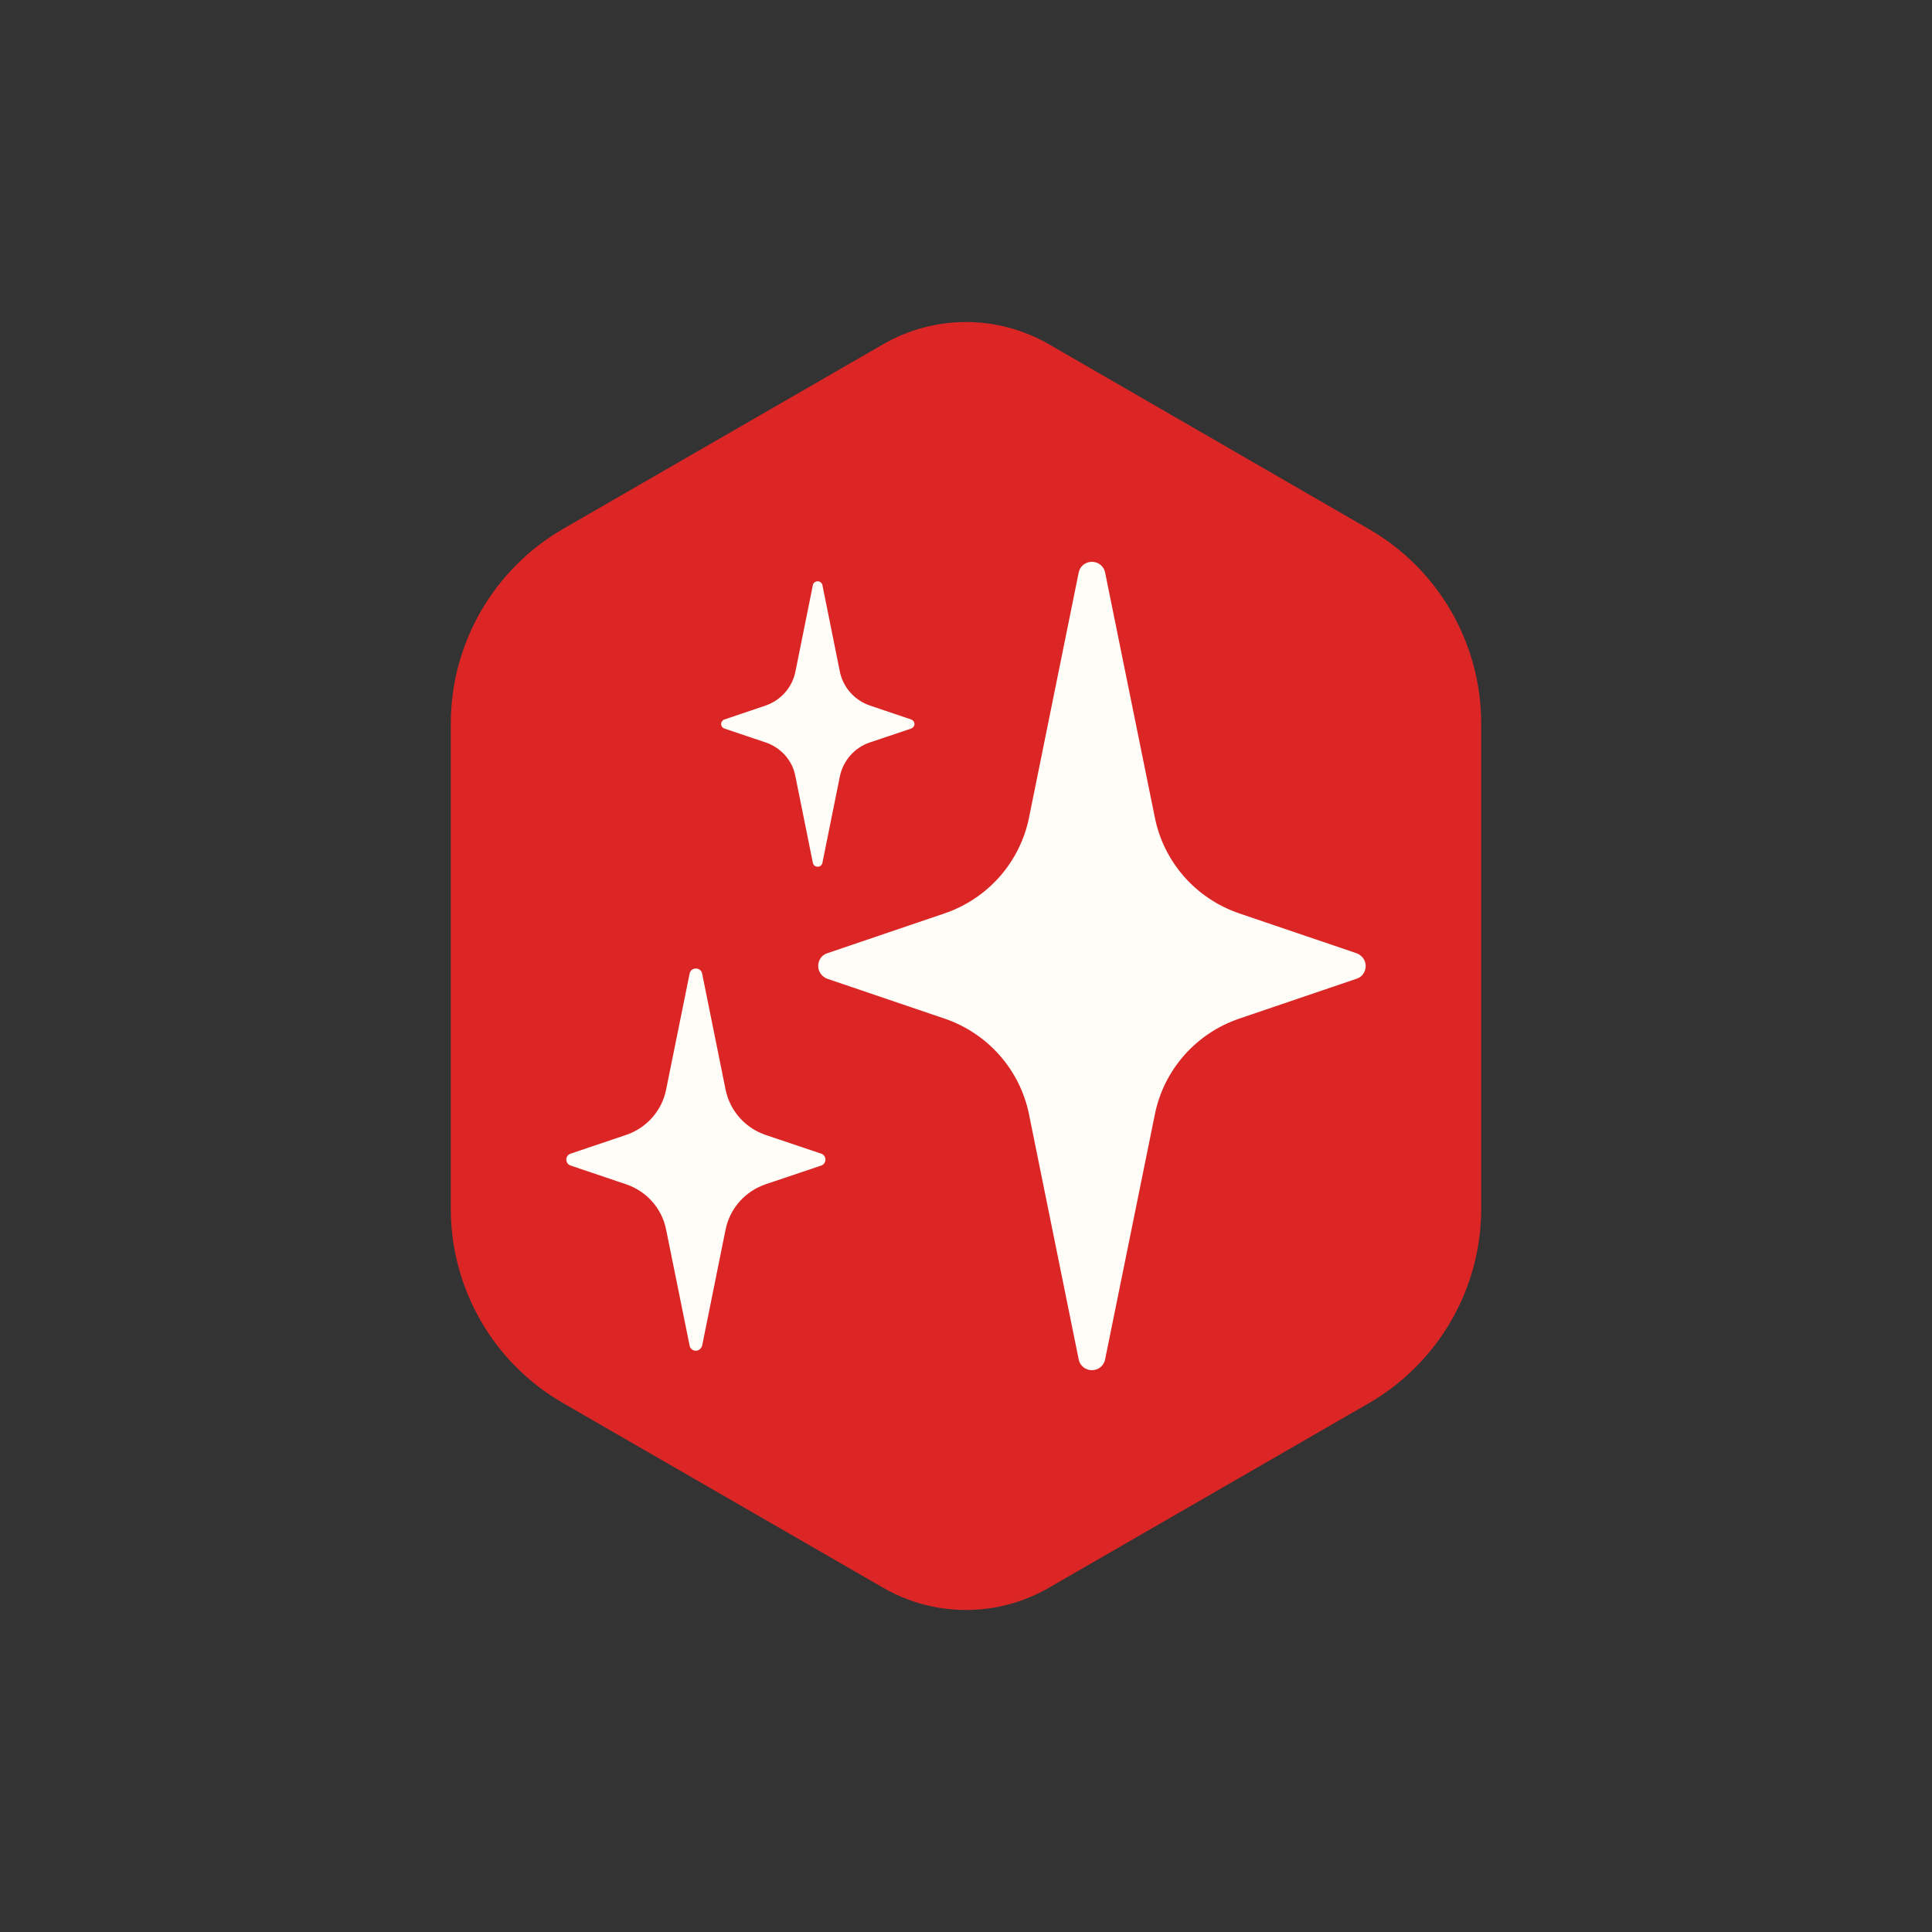 <svg width="24" height="24" viewBox="0 0 24 24" fill="none" xmlns="http://www.w3.org/2000/svg">
<rect x="0" y="0" width="24" height="24" fill="#333333" stroke="none"/>
<path d="M5.6 8.988V15.016C5.6 16.014 6.133 16.934 6.995 17.43L10.97 19.723C11.608 20.092 12.392 20.092 13.031 19.723L17.006 17.43C17.867 16.931 18.4 16.011 18.4 15.016V8.988C18.4 7.99 17.867 7.069 17.006 6.573L13.031 4.277C12.392 3.908 11.608 3.908 10.97 4.277L6.995 6.57C6.133 7.069 5.6 7.99 5.6 8.988Z" fill="#DC2626"/>
<path d="M16.853 11.842L15.393 11.346C14.857 11.163 14.457 10.711 14.346 10.156L13.728 7.112C13.713 7.035 13.645 6.979 13.564 6.979C13.483 6.979 13.415 7.035 13.4 7.112L12.783 10.156C12.671 10.711 12.271 11.163 11.735 11.346L10.275 11.842C10.207 11.864 10.164 11.929 10.164 12C10.164 12.071 10.21 12.133 10.275 12.158L11.735 12.654C12.271 12.837 12.671 13.289 12.783 13.844L13.4 16.887C13.415 16.965 13.483 17.021 13.564 17.021C13.645 17.021 13.713 16.965 13.728 16.887L14.346 13.844C14.457 13.289 14.857 12.837 15.393 12.654L16.853 12.158C16.922 12.136 16.965 12.071 16.965 12C16.965 11.929 16.919 11.867 16.853 11.842Z" fill="#FFFDF7"/>
<path d="M8.998 9.05L9.512 9.223C9.701 9.288 9.845 9.446 9.881 9.645L10.098 10.72C10.104 10.748 10.129 10.767 10.158 10.767C10.185 10.767 10.21 10.748 10.216 10.72L10.433 9.645C10.474 9.449 10.613 9.288 10.805 9.223L11.32 9.05C11.344 9.04 11.36 9.019 11.36 8.994C11.36 8.969 11.344 8.947 11.32 8.938L10.805 8.764C10.616 8.699 10.474 8.541 10.433 8.343L10.216 7.267C10.21 7.24 10.185 7.221 10.158 7.221C10.129 7.221 10.104 7.24 10.098 7.267L9.881 8.343C9.842 8.538 9.701 8.699 9.512 8.764L8.998 8.938C8.973 8.947 8.958 8.969 8.958 8.994C8.958 9.019 8.973 9.04 8.998 9.05Z" fill="#FFFDF7"/>
<path d="M10.201 14.331L9.509 14.098C9.255 14.011 9.066 13.797 9.013 13.534L8.722 12.093C8.715 12.056 8.681 12.031 8.645 12.031C8.607 12.031 8.573 12.056 8.567 12.093L8.275 13.534C8.223 13.797 8.034 14.011 7.779 14.098L7.089 14.331C7.057 14.34 7.035 14.371 7.035 14.405C7.035 14.439 7.057 14.47 7.089 14.479L7.779 14.712C8.034 14.799 8.223 15.012 8.275 15.276L8.567 16.717C8.573 16.754 8.607 16.779 8.645 16.779C8.681 16.779 8.712 16.751 8.722 16.717L9.013 15.276C9.066 15.012 9.255 14.799 9.509 14.712L10.201 14.479C10.231 14.47 10.254 14.439 10.254 14.405C10.254 14.371 10.231 14.34 10.201 14.331Z" fill="#FFFDF7"/>
</svg>

